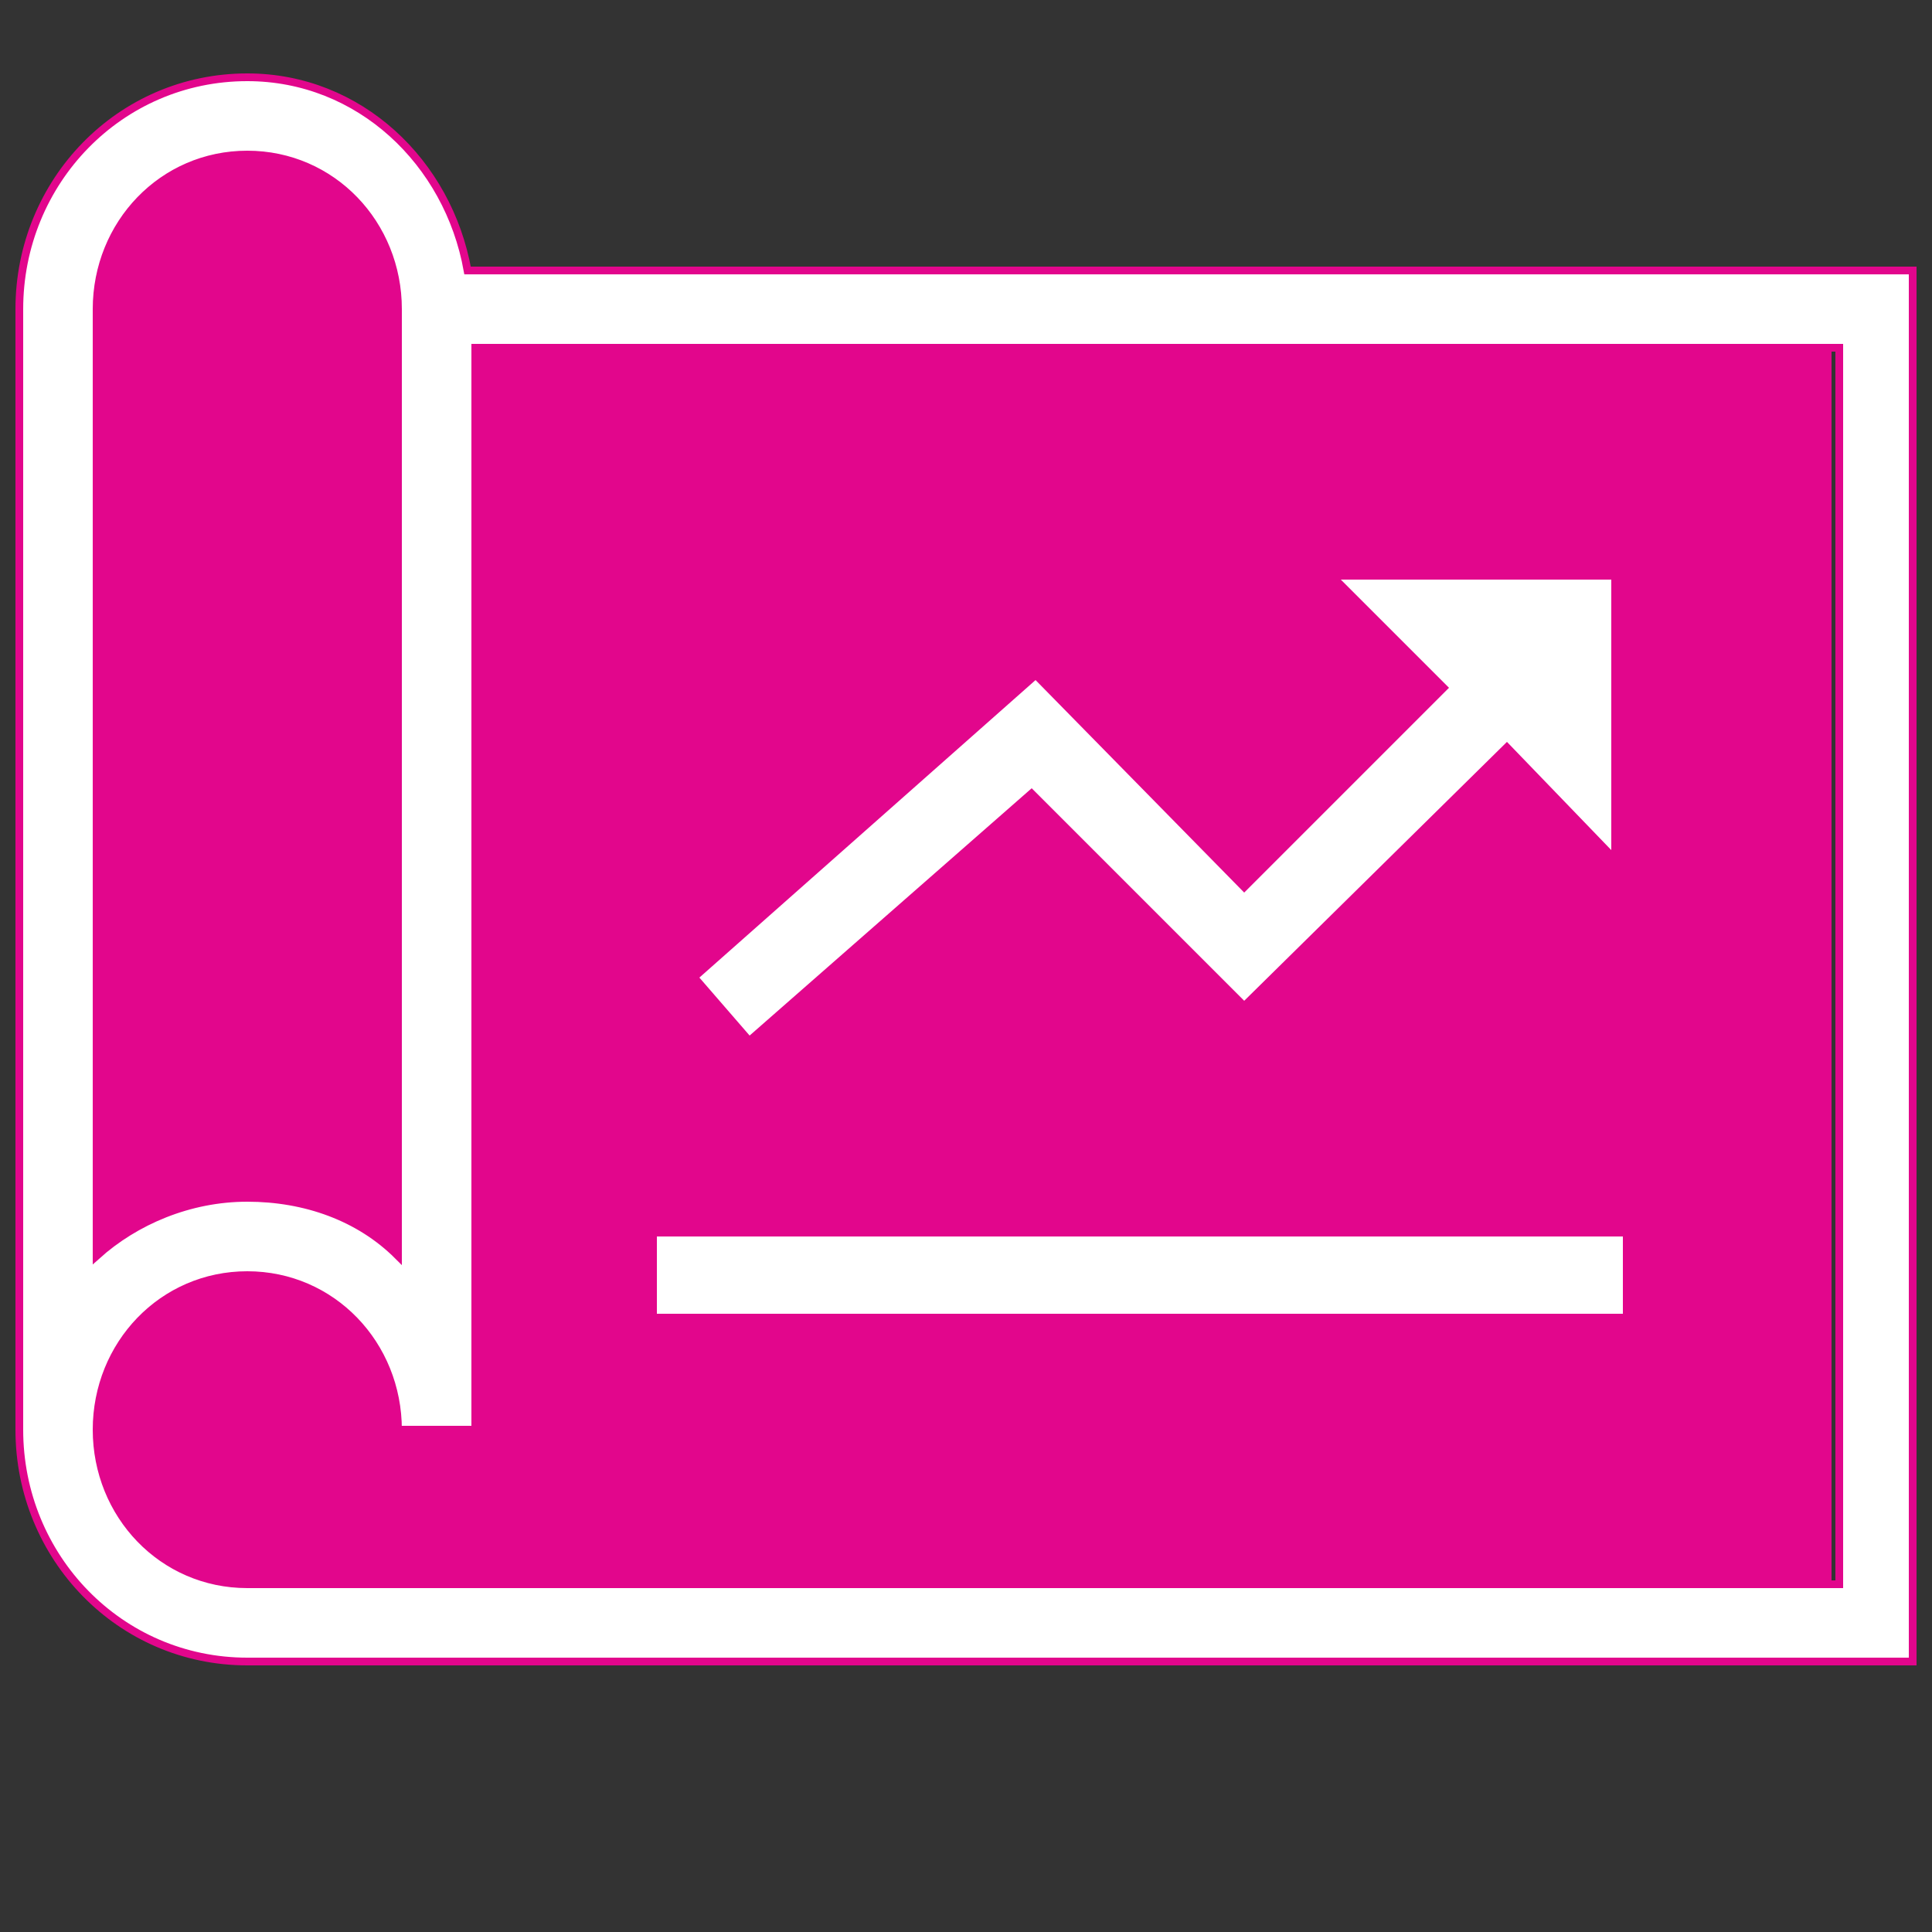 <?xml version="1.0" encoding="UTF-8"?>
<svg xmlns="http://www.w3.org/2000/svg" version="1.1" viewBox="0 0 50 50">
  <rect x="0" y="0" width="50" height="50" fill="#333333" stroke="none"/>
  <defs>
    <style>
      .cls-1, .cls-2 {
        fill: #fff;
      }

      .cls-2 {
        stroke: #e2068c;
        stroke-miterlimit: 10;
        stroke-width: .2px;
      }

      .cls-3 {
        fill: #e2068c;
      }
    </style>
  </defs>
  <!-- Generator: Adobe Illustrator 28.7.0, SVG Export Plug-In . SVG Version: 1.2.0 Build 55)  -->
  <g>
    <g id="Capa_1">
      <path class="cls-2" d="M6.4,2C3.1,2,.5,4.7.5,8v29c0,3.3,2.6,6,5.9,6h43.1V7H12.1c-.5-2.8-2.8-5-5.7-5ZM6.4,4c2.2,0,3.9,1.8,3.9,4v24.5c-1-1-2.4-1.5-3.9-1.5s-2.9.6-3.9,1.5V8c0-2.2,1.7-4,3.9-4ZM12.3,9h35.3v32H6.4c-2.2,0-3.9-1.8-3.9-4s1.7-4,3.9-4,3.9,1.8,3.9,4h2V9ZM34.8,15l2.7,2.8-5.2,5.3-5.3-5.5-8.5,7.6,1.3,1.5,7.2-6.4,5.4,5.5,6.6-6.7,2.7,2.8v-7h-6.9ZM17.2,32v2h24.5v-2h-24.5Z"/>
      <path class="cls-3" d="M6.4,4c2.2,0,3.9,1.8,3.9,4v24.5c-1-1-2.4-1.5-3.9-1.5s-2.9.6-3.9,1.5V8c0-2.2,1.7-4,3.9-4Z"/>
      <path class="cls-3" d="M12.2,9h35.2v32H6.4c-2.2,0-3.9-1.8-3.9-4s1.7-4,3.9-4,3.9,1.8,3.9,4h2V9Z"/>
      <polygon class="cls-1" points="34.7 15 37.5 17.8 32.2 23.1 26.8 17.6 18.1 25.3 19.4 26.8 26.7 20.4 32.2 25.9 39 19.2 41.7 22 41.7 15 34.7 15"/>
      <rect class="cls-1" x="17" y="32" width="25" height="2"/>
    </g>
  </g>
</svg>